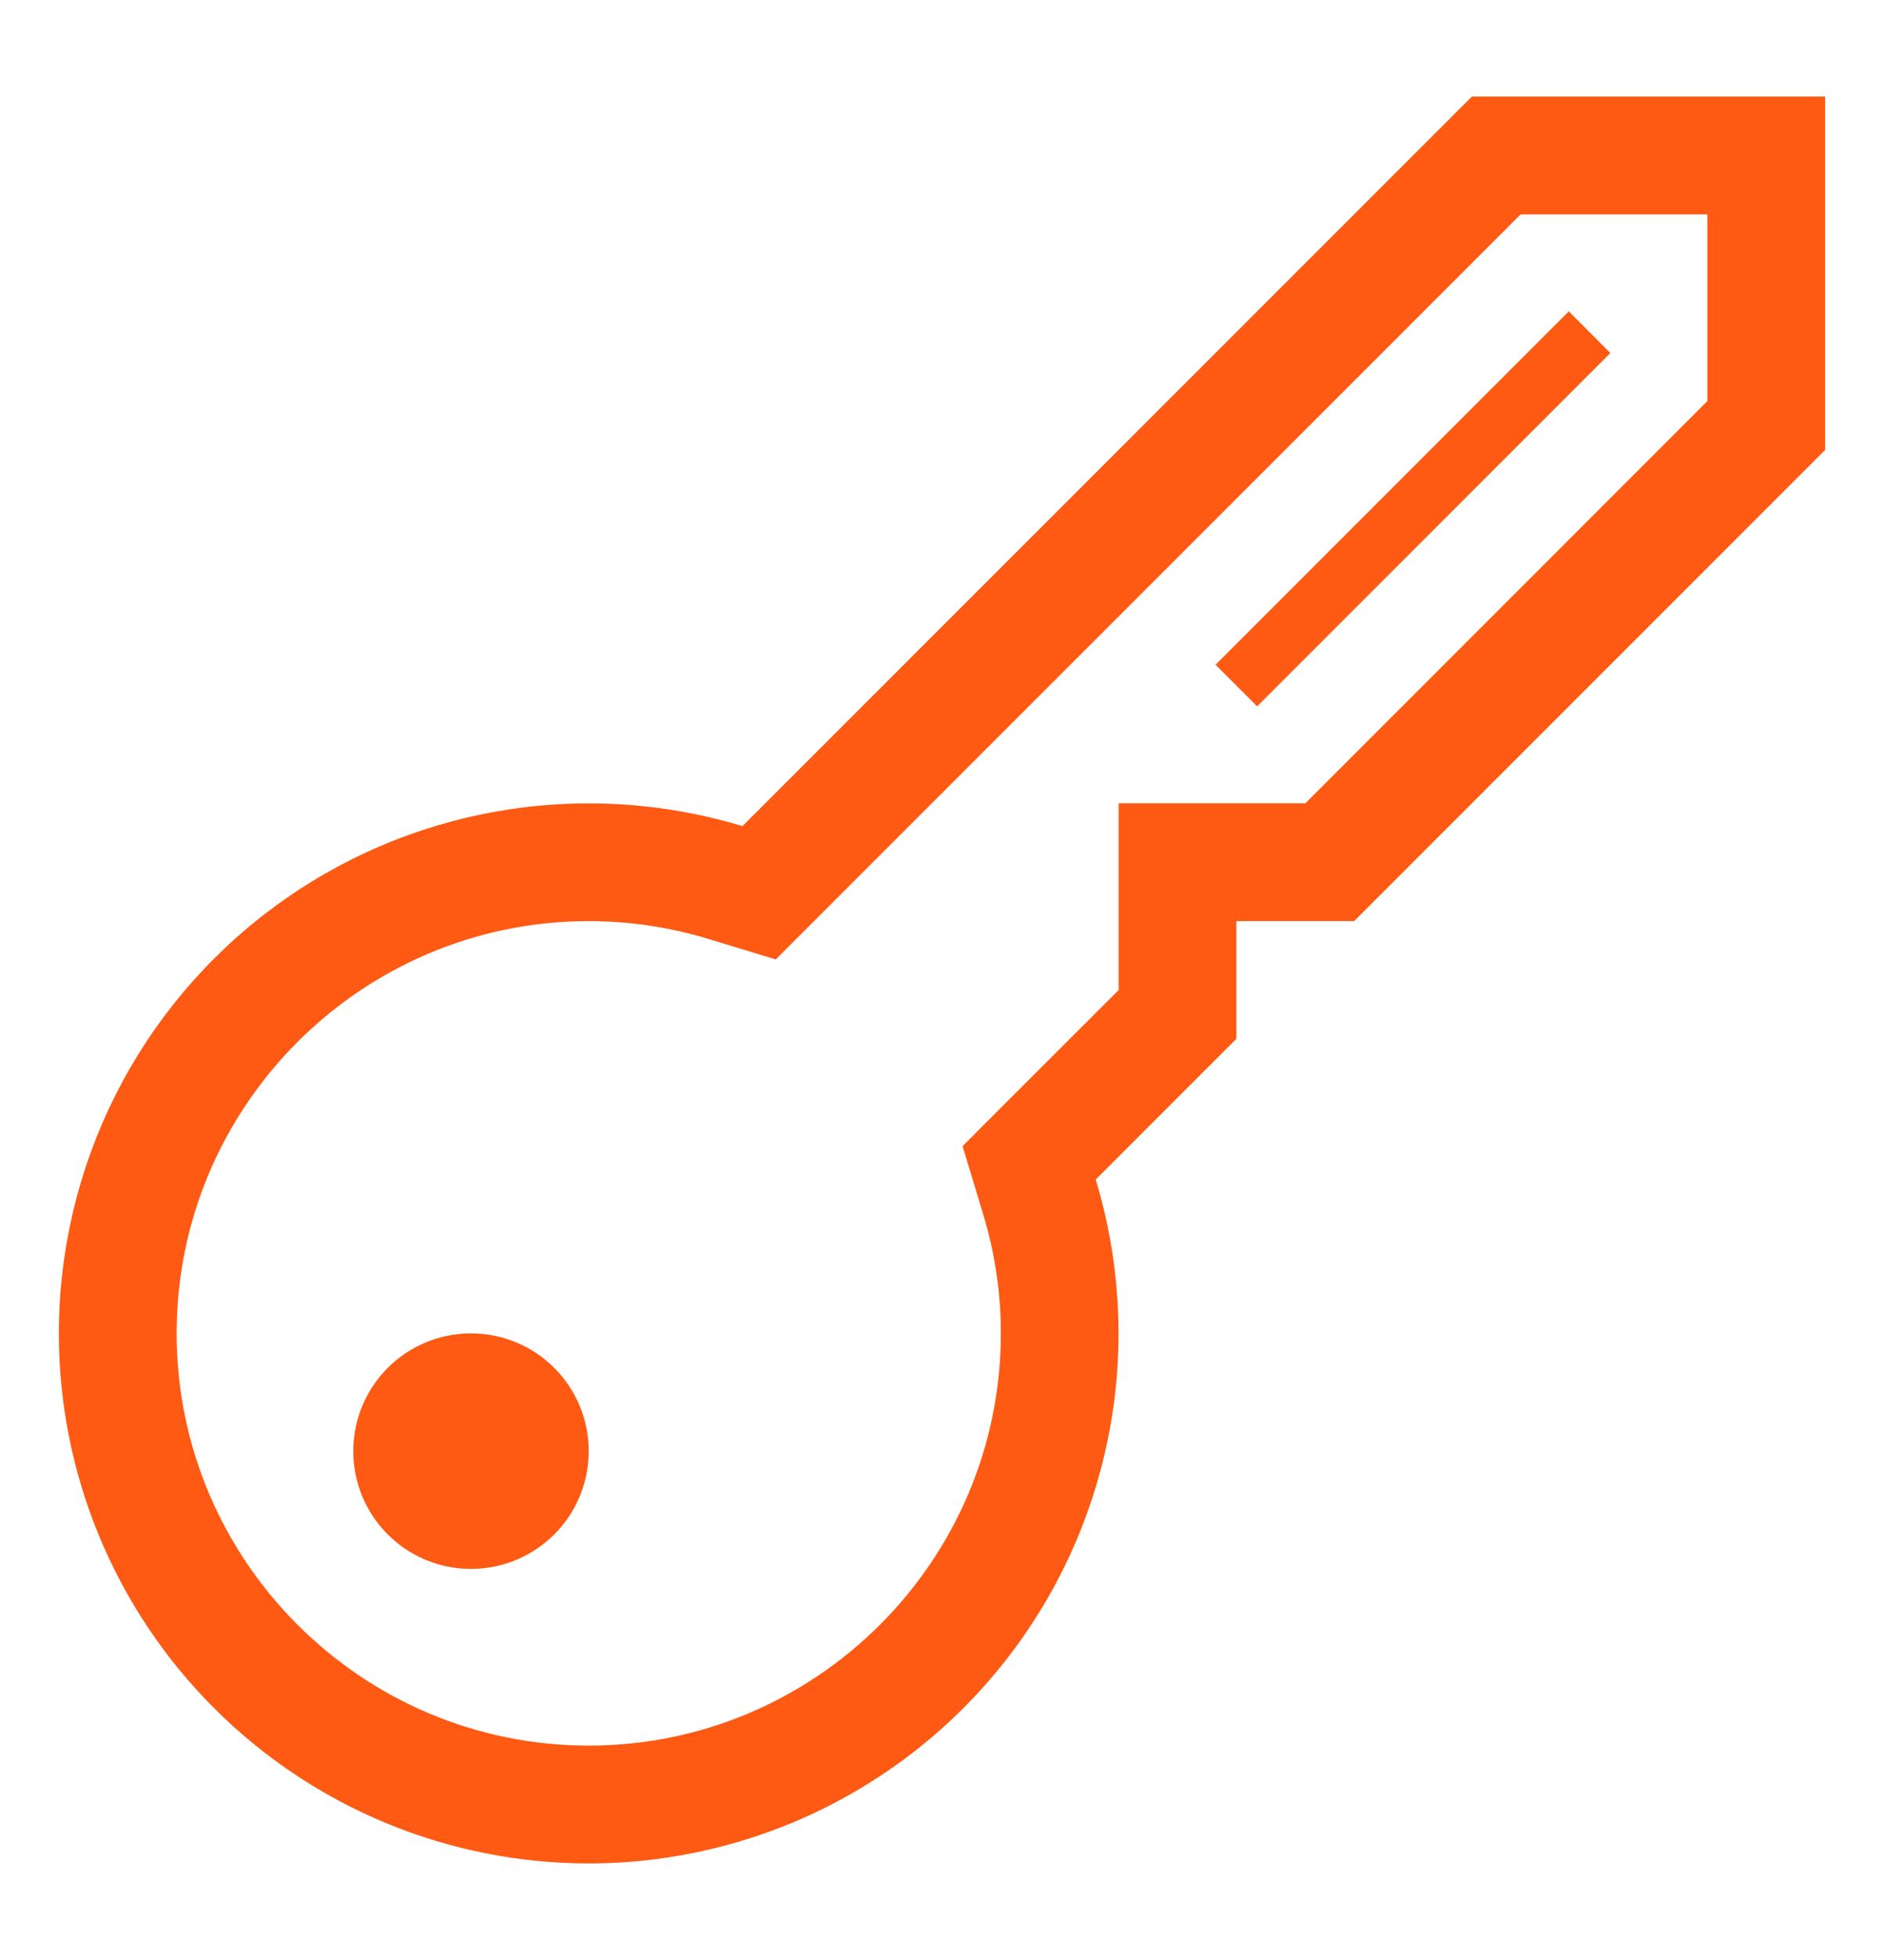 <svg width="25" height="26" viewBox="0 0 25 26" fill="none" xmlns="http://www.w3.org/2000/svg">
<g id="Password">
<path id="Vector" d="M19.531 1.281L9.852 10.959C8.802 10.641 7.691 10.573 6.61 10.761C5.528 10.948 4.505 11.387 3.624 12.041C2.742 12.695 2.026 13.546 1.532 14.527C1.039 15.507 0.781 16.59 0.781 17.688C0.781 19.552 1.522 21.341 2.841 22.659C4.159 23.978 5.948 24.719 7.812 24.719C8.91 24.719 9.993 24.461 10.973 23.968C11.954 23.474 12.805 22.758 13.459 21.876C14.113 20.994 14.551 19.971 14.739 18.89C14.927 17.808 14.858 16.697 14.54 15.647L16.406 13.781V12.219H17.969L24.219 5.969V1.281H19.531ZM22.656 5.321L17.322 10.656H14.844V13.134L13.435 14.541L12.773 15.204L13.044 16.1C13.202 16.617 13.281 17.151 13.281 17.688C13.281 20.703 10.827 23.156 7.812 23.156C4.798 23.156 2.344 20.703 2.344 17.688C2.344 14.672 4.798 12.219 7.812 12.219C8.348 12.219 8.883 12.298 9.399 12.455L10.294 12.727L10.957 12.064L20.178 2.844H22.656V5.321Z" fill="#FE5A13"/>
<path id="Vector_2" d="M6.25 20.812C7.113 20.812 7.812 20.113 7.812 19.25C7.812 18.387 7.113 17.688 6.25 17.688C5.387 17.688 4.688 18.387 4.688 19.25C4.688 20.113 5.387 20.812 6.25 20.812Z" fill="#FE5A13"/>
<path id="Vector_3" d="M16.13 8.818L20.817 4.13L21.369 4.683L16.682 9.37L16.13 8.818Z" fill="#FE5A13"/>
</g>
</svg>

